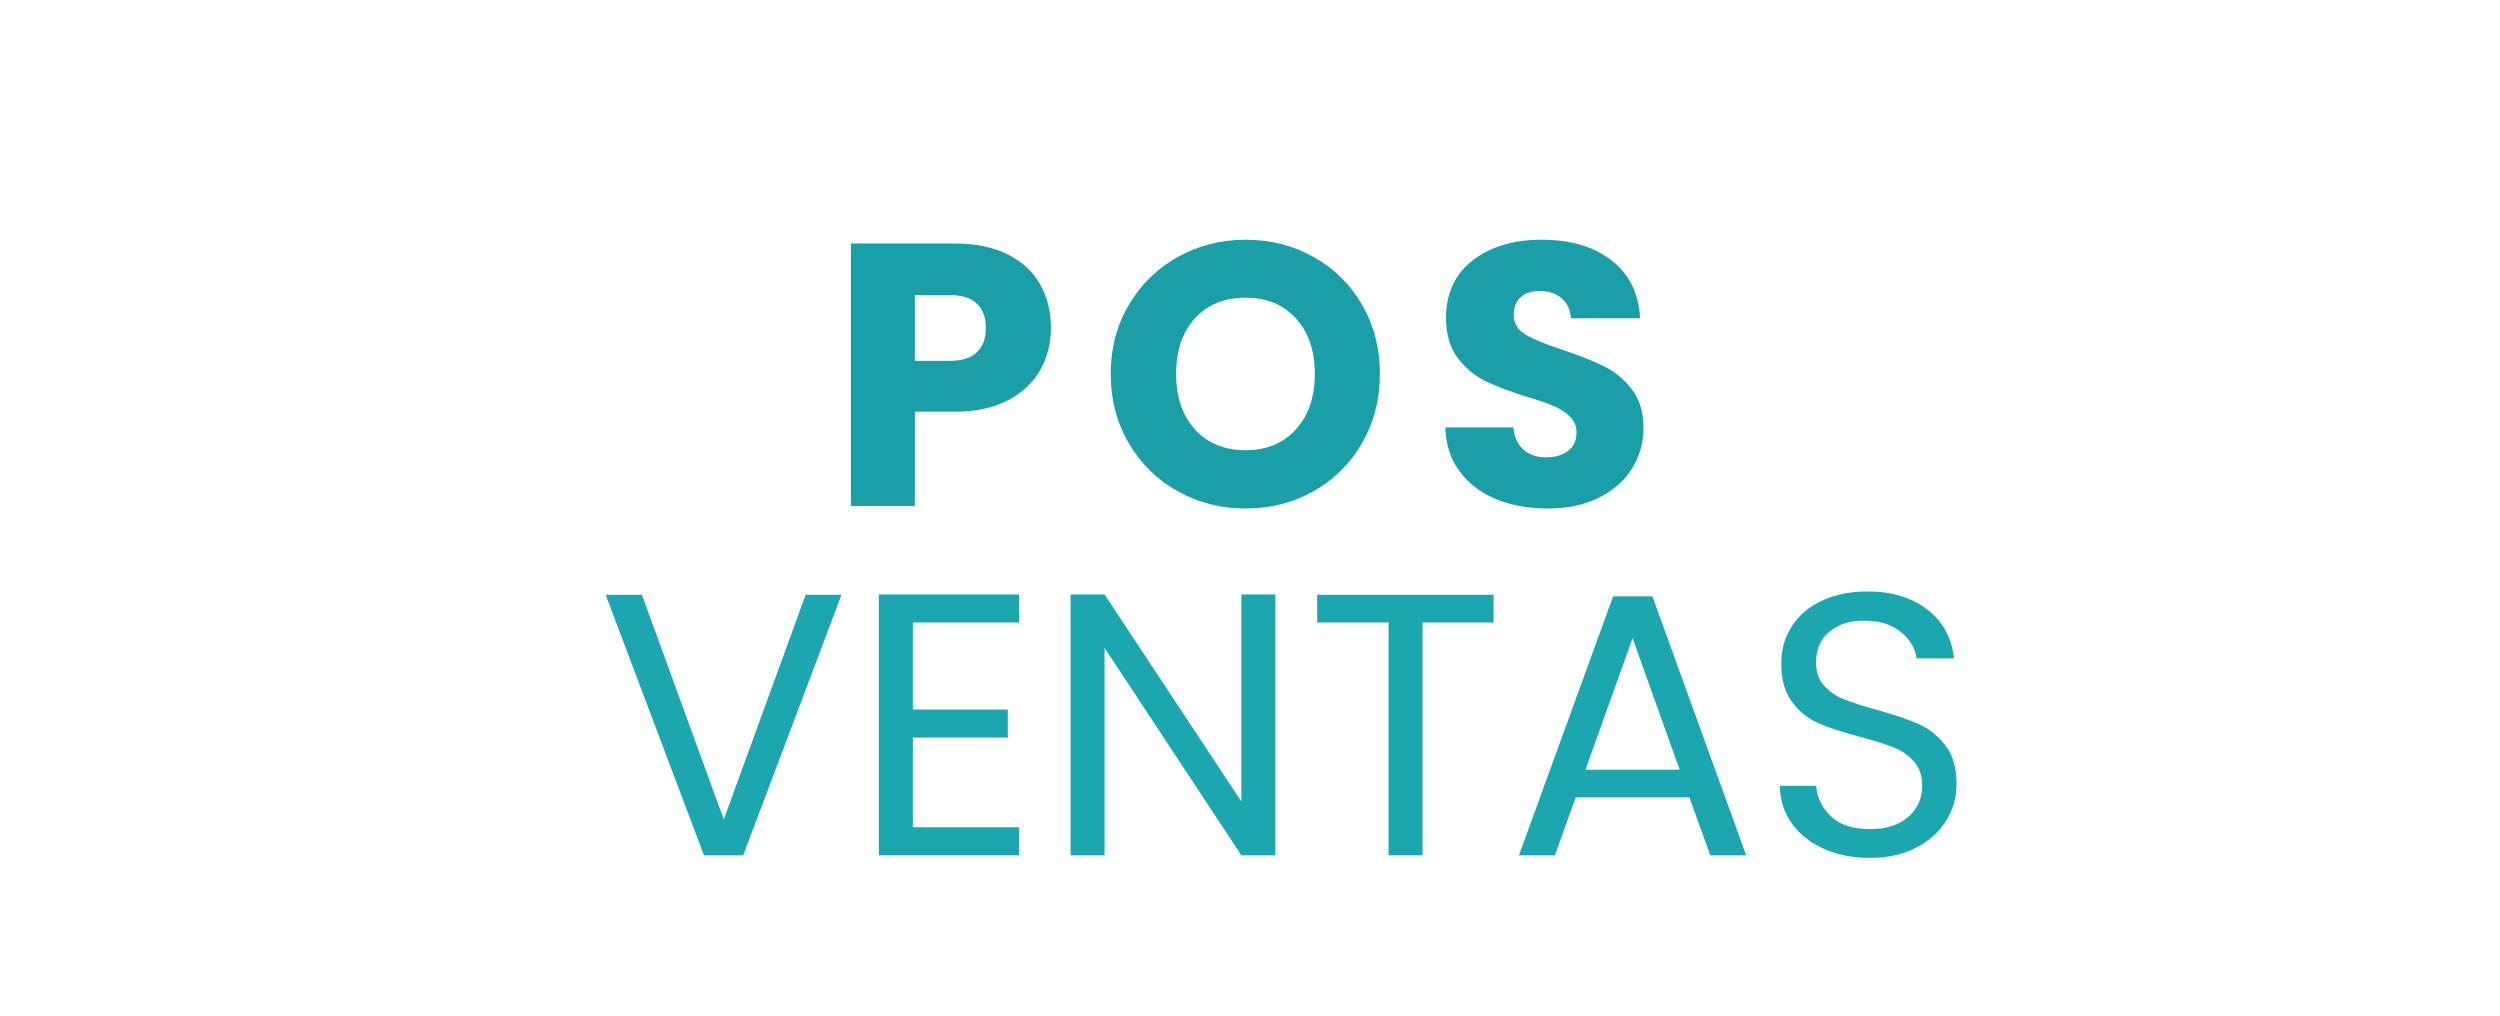 <svg xmlns="http://www.w3.org/2000/svg" xmlns:xlink="http://www.w3.org/1999/xlink" width="1920" zoomAndPan="magnify" viewBox="0 0 1440 585" height="780" preserveAspectRatio="xMidYMid meet" version="1.0"><defs><g/></defs><g fill="#1ca6af" fill-opacity="1"><g transform="translate(344.137, 492.654)"><g><path d="M 140.562 -150.047 L 83.953 0 L 61.344 0 L 4.734 -150.047 L 25.609 -150.047 L 72.766 -20.672 L 119.906 -150.047 Z M 140.562 -150.047 "/></g></g></g><g fill="#1ca6af" fill-opacity="1"><g transform="translate(489.639, 492.654)"><g><path d="M 36.172 -134.109 L 36.172 -83.953 L 90.844 -83.953 L 90.844 -67.812 L 36.172 -67.812 L 36.172 -16.141 L 97.297 -16.141 L 97.297 0 L 16.578 0 L 16.578 -150.25 L 97.297 -150.25 L 97.297 -134.109 Z M 36.172 -134.109 "/></g></g></g><g fill="#1ca6af" fill-opacity="1"><g transform="translate(600.057, 492.654)"><g><path d="M 134.547 0 L 114.953 0 L 36.172 -119.469 L 36.172 0 L 16.578 0 L 16.578 -150.25 L 36.172 -150.25 L 114.953 -31 L 114.953 -150.25 L 134.547 -150.25 Z M 134.547 0 "/></g></g></g><g fill="#1ca6af" fill-opacity="1"><g transform="translate(751.371, 492.654)"><g><path d="M 108.922 -150.047 L 108.922 -134.109 L 68.031 -134.109 L 68.031 0 L 48.438 0 L 48.438 -134.109 L 7.312 -134.109 L 7.312 -150.047 Z M 108.922 -150.047 "/></g></g></g><g fill="#1ca6af" fill-opacity="1"><g transform="translate(867.815, 492.654)"><g><path d="M 105.266 -33.359 L 39.828 -33.359 L 27.766 0 L 7.109 0 L 61.344 -149.172 L 83.953 -149.172 L 137.984 0 L 117.312 0 Z M 99.672 -49.297 L 72.547 -125.062 L 45.422 -49.297 Z M 99.672 -49.297 "/></g></g></g><g fill="#1ca6af" fill-opacity="1"><g transform="translate(1012.887, 492.654)"><g><path d="M 64.156 1.5 C 54.25 1.5 45.383 -0.254 37.562 -3.766 C 29.738 -7.285 23.602 -12.164 19.156 -18.406 C 14.707 -24.645 12.41 -31.859 12.266 -40.047 L 33.156 -40.047 C 33.875 -33.004 36.781 -27.078 41.875 -22.266 C 46.969 -17.461 54.395 -15.062 64.156 -15.062 C 73.477 -15.062 80.828 -17.395 86.203 -22.062 C 91.586 -26.727 94.281 -32.723 94.281 -40.047 C 94.281 -45.785 92.703 -50.445 89.547 -54.031 C 86.391 -57.613 82.441 -60.336 77.703 -62.203 C 72.973 -64.078 66.586 -66.086 58.547 -68.234 C 48.648 -70.816 40.723 -73.398 34.766 -75.984 C 28.805 -78.566 23.707 -82.617 19.469 -88.141 C 15.238 -93.672 13.125 -101.102 13.125 -110.438 C 13.125 -118.613 15.203 -125.859 19.359 -132.172 C 23.523 -138.484 29.375 -143.363 36.906 -146.812 C 44.445 -150.258 53.098 -151.984 62.859 -151.984 C 76.922 -151.984 88.438 -148.461 97.406 -141.422 C 106.375 -134.391 111.43 -125.062 112.578 -113.438 L 91.062 -113.438 C 90.344 -119.188 87.328 -124.25 82.016 -128.625 C 76.703 -133 69.672 -135.188 60.922 -135.188 C 52.742 -135.188 46.07 -133.066 40.906 -128.828 C 35.738 -124.598 33.156 -118.68 33.156 -111.078 C 33.156 -105.617 34.695 -101.164 37.781 -97.719 C 40.863 -94.281 44.664 -91.664 49.188 -89.875 C 53.707 -88.082 60.055 -86.035 68.234 -83.734 C 78.141 -81.004 86.102 -78.312 92.125 -75.656 C 98.156 -73.008 103.32 -68.922 107.625 -63.391 C 111.938 -57.867 114.094 -50.375 114.094 -40.906 C 114.094 -33.582 112.156 -26.691 108.281 -20.234 C 104.406 -13.773 98.66 -8.535 91.047 -4.516 C 83.441 -0.504 74.477 1.5 64.156 1.5 Z M 64.156 1.5 "/></g></g></g><g fill="#1a9fa8" fill-opacity="1"><g transform="translate(476.777, 291.399)"><g><path d="M 128.547 -102.5 C 128.547 -93.738 126.535 -85.734 122.516 -78.484 C 118.504 -71.234 112.332 -65.383 104 -60.938 C 95.676 -56.488 85.344 -54.266 73 -54.266 L 50.172 -54.266 L 50.172 0 L 13.344 0 L 13.344 -151.156 L 73 -151.156 C 85.051 -151.156 95.238 -149.07 103.562 -144.906 C 111.895 -140.75 118.141 -135.008 122.297 -127.688 C 126.461 -120.363 128.547 -111.969 128.547 -102.5 Z M 70.203 -83.547 C 77.234 -83.547 82.469 -85.195 85.906 -88.5 C 89.352 -91.801 91.078 -96.469 91.078 -102.5 C 91.078 -108.531 89.352 -113.191 85.906 -116.484 C 82.469 -119.785 77.234 -121.438 70.203 -121.438 L 50.172 -121.438 L 50.172 -83.547 Z M 70.203 -83.547 "/></g></g></g><g fill="#1a9fa8" fill-opacity="1"><g transform="translate(632.673, 291.399)"><g><path d="M 84.844 1.5 C 70.625 1.5 57.594 -1.797 45.75 -8.391 C 33.914 -14.992 24.516 -24.219 17.547 -36.062 C 10.586 -47.906 7.109 -61.223 7.109 -76.016 C 7.109 -90.797 10.586 -104.07 17.547 -115.844 C 24.516 -127.613 33.914 -136.801 45.75 -143.406 C 57.594 -150.008 70.625 -153.312 84.844 -153.312 C 99.051 -153.312 112.078 -150.008 123.922 -143.406 C 135.766 -136.801 145.094 -127.613 151.906 -115.844 C 158.727 -104.07 162.141 -90.797 162.141 -76.016 C 162.141 -61.223 158.691 -47.906 151.797 -36.062 C 144.91 -24.219 135.582 -14.992 123.812 -8.391 C 112.039 -1.797 99.051 1.5 84.844 1.5 Z M 84.844 -32.078 C 96.895 -32.078 106.547 -36.098 113.797 -44.141 C 121.047 -52.18 124.672 -62.805 124.672 -76.016 C 124.672 -89.359 121.047 -100.016 113.797 -107.984 C 106.547 -115.953 96.895 -119.938 84.844 -119.938 C 72.633 -119.938 62.906 -115.988 55.656 -108.094 C 48.406 -100.195 44.781 -89.504 44.781 -76.016 C 44.781 -62.66 48.406 -52 55.656 -44.031 C 62.906 -36.062 72.633 -32.078 84.844 -32.078 Z M 84.844 -32.078 "/></g></g></g><g fill="#1a9fa8" fill-opacity="1"><g transform="translate(823.45, 291.399)"><g><path d="M 68.047 1.5 C 56.992 1.5 47.086 -0.289 38.328 -3.875 C 29.566 -7.469 22.566 -12.781 17.328 -19.812 C 12.086 -26.844 9.328 -35.312 9.047 -45.219 L 48.234 -45.219 C 48.805 -39.625 50.742 -35.352 54.047 -32.406 C 57.348 -29.469 61.656 -28 66.969 -28 C 72.426 -28 76.734 -29.254 79.891 -31.766 C 83.047 -34.273 84.625 -37.754 84.625 -42.203 C 84.625 -45.93 83.367 -49.016 80.859 -51.453 C 78.348 -53.898 75.258 -55.91 71.594 -57.484 C 67.938 -59.066 62.734 -60.863 55.984 -62.875 C 46.223 -65.883 38.254 -68.895 32.078 -71.906 C 25.91 -74.926 20.598 -79.379 16.141 -85.266 C 11.691 -91.148 9.469 -98.832 9.469 -108.312 C 9.469 -122.375 14.562 -133.391 24.75 -141.359 C 34.945 -149.328 48.227 -153.312 64.594 -153.312 C 81.25 -153.312 94.672 -149.328 104.859 -141.359 C 115.055 -133.391 120.516 -122.301 121.234 -108.094 L 81.391 -108.094 C 81.109 -112.977 79.316 -116.816 76.016 -119.609 C 72.711 -122.41 68.477 -123.812 63.312 -123.812 C 58.852 -123.812 55.258 -122.625 52.531 -120.25 C 49.812 -117.883 48.453 -114.477 48.453 -110.031 C 48.453 -105.156 50.75 -101.352 55.344 -98.625 C 59.938 -95.895 67.113 -92.953 76.875 -89.797 C 86.633 -86.492 94.562 -83.332 100.656 -80.312 C 106.758 -77.301 112.035 -72.922 116.484 -67.172 C 120.941 -61.43 123.172 -54.039 123.172 -45 C 123.172 -36.383 120.977 -28.562 116.594 -21.531 C 112.219 -14.5 105.863 -8.898 97.531 -4.734 C 89.207 -0.578 79.379 1.5 68.047 1.5 Z M 68.047 1.5 "/></g></g></g></svg>